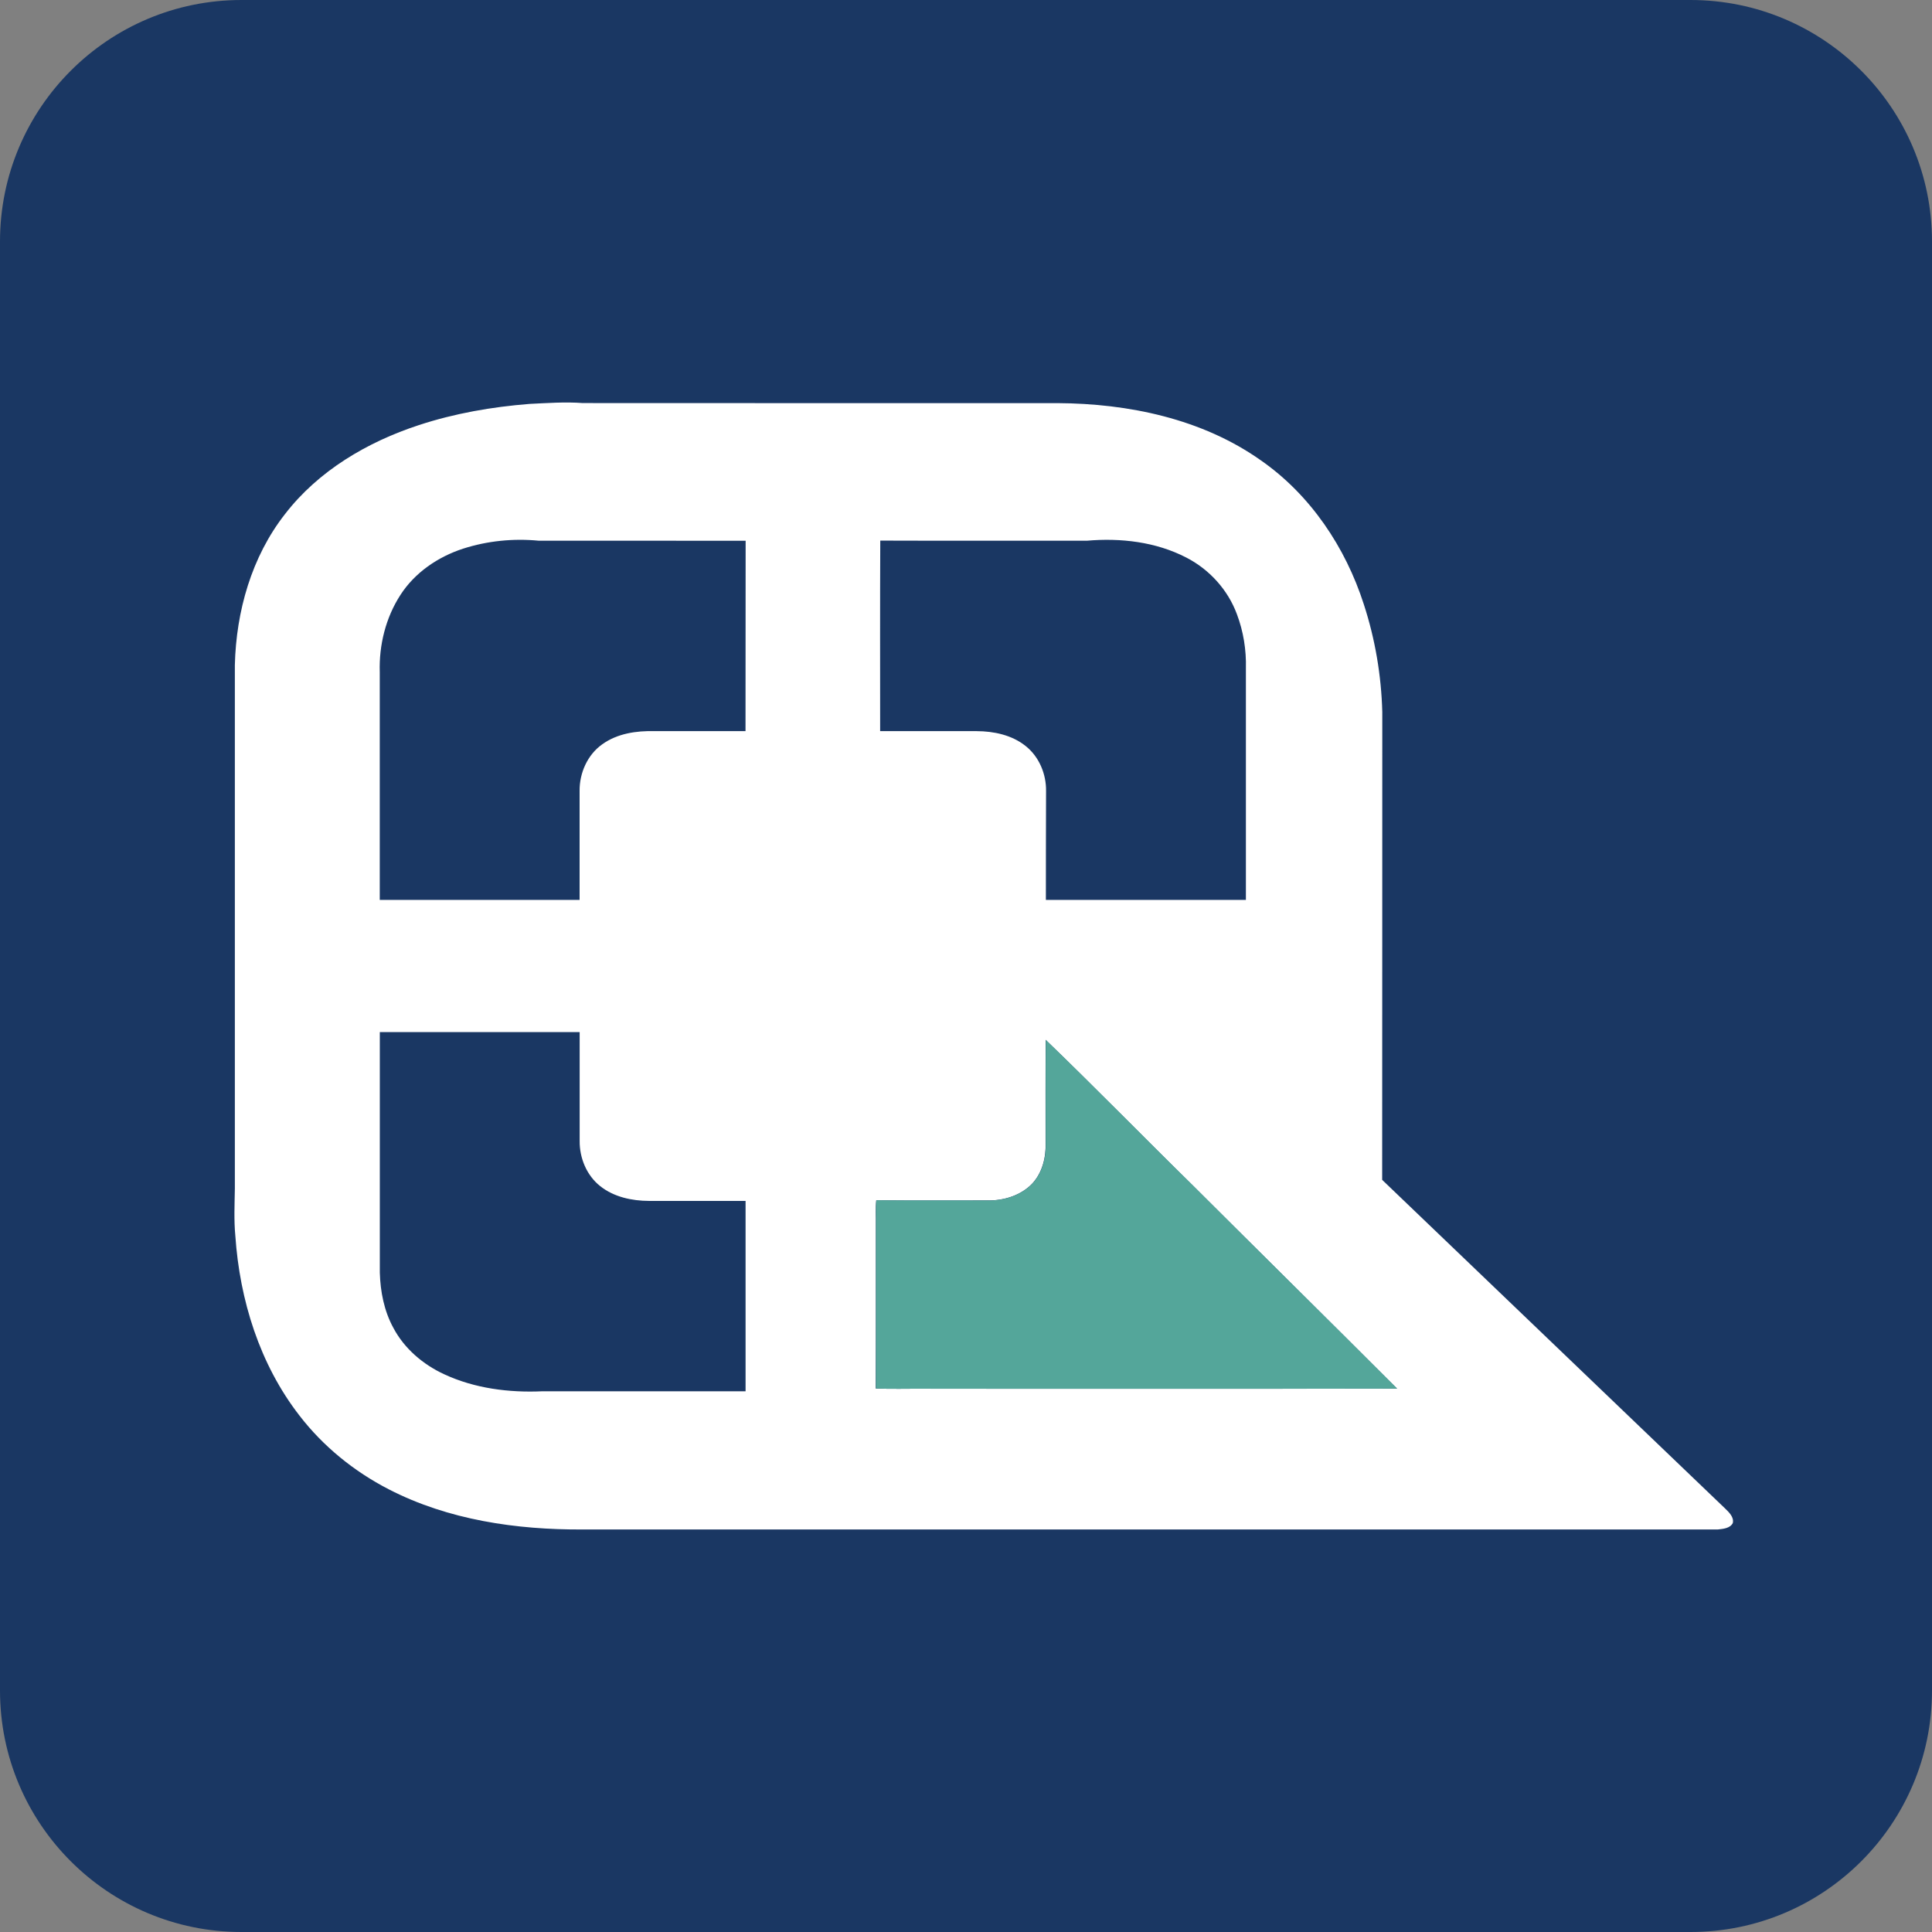 <svg width="32" height="32" viewBox="0 0 32 32" fill="none" xmlns="http://www.w3.org/2000/svg">
<rect x="0" y="0" width="32" height="32" fill="#808080" stroke="none"/>
<g clip-path="url(#clip0_3552_7570)">
<path d="M32 0H0V32H32V0Z" fill="#1A3763"/>
<path d="M8.771 6.69C9.065 6.676 9.359 6.654 9.653 6.676C12.273 6.679 14.893 6.676 17.513 6.677C18.691 6.683 19.91 6.936 20.884 7.625C21.705 8.196 22.286 9.066 22.589 10.009C22.777 10.585 22.879 11.189 22.895 11.794C22.893 14.377 22.896 16.959 22.893 19.542C24.786 21.358 26.683 23.172 28.576 24.988C28.639 25.05 28.724 25.13 28.7 25.228C28.654 25.315 28.54 25.323 28.452 25.333C22.186 25.332 15.92 25.333 9.654 25.333C8.554 25.339 7.425 25.176 6.438 24.667C5.865 24.372 5.352 23.956 4.959 23.445C4.3 22.596 3.97 21.53 3.898 20.47C3.873 20.209 3.886 19.946 3.89 19.684C3.89 16.794 3.89 13.903 3.89 11.012C3.912 10.125 4.166 9.224 4.719 8.517C5.272 7.798 6.085 7.32 6.938 7.041C7.531 6.846 8.15 6.739 8.771 6.69ZM7.669 9.088C7.254 9.223 6.871 9.484 6.633 9.853C6.389 10.229 6.276 10.685 6.29 11.131C6.29 12.389 6.29 13.647 6.29 14.905C7.393 14.905 8.496 14.906 9.6 14.905V13.103C9.596 12.806 9.729 12.502 9.975 12.328C10.223 12.149 10.54 12.102 10.84 12.11C11.343 12.11 11.845 12.11 12.348 12.11C12.351 11.059 12.347 10.008 12.35 8.957C11.208 8.954 10.066 8.957 8.925 8.956C8.503 8.915 8.072 8.958 7.669 9.088ZM14.58 8.955C14.575 10.006 14.578 11.058 14.578 12.11C15.111 12.111 15.644 12.11 16.176 12.11C16.461 12.111 16.76 12.174 16.986 12.355C17.211 12.532 17.33 12.82 17.326 13.102C17.326 13.703 17.321 14.304 17.323 14.905C18.428 14.906 19.532 14.905 20.636 14.905V11.07C20.644 10.766 20.595 10.459 20.487 10.173C20.338 9.769 20.03 9.43 19.647 9.234C19.144 8.974 18.56 8.907 18.002 8.956C16.861 8.955 15.721 8.958 14.581 8.954L14.58 8.955ZM6.291 17.095C6.29 18.423 6.291 19.75 6.291 21.079C6.3 21.394 6.362 21.713 6.515 21.993C6.696 22.336 7.006 22.6 7.357 22.762C7.862 22.997 8.431 23.069 8.984 23.044C10.106 23.045 11.228 23.044 12.349 23.044C12.349 21.993 12.35 20.942 12.349 19.891C11.816 19.891 11.283 19.891 10.751 19.891C10.466 19.89 10.167 19.826 9.941 19.646C9.716 19.468 9.598 19.179 9.601 18.897V17.095C8.498 17.095 7.395 17.095 6.292 17.095H6.291ZM17.319 17.224C17.316 17.792 17.318 18.359 17.318 18.925C17.327 19.167 17.265 19.422 17.097 19.604C16.908 19.801 16.627 19.887 16.359 19.883C15.744 19.881 15.129 19.887 14.513 19.88C14.499 20.017 14.51 20.154 14.507 20.292C14.506 21.194 14.509 22.096 14.505 22.998C14.766 23.008 15.028 23 15.29 23.002C17.906 23 20.523 23.005 23.139 23C22.015 21.875 20.883 20.759 19.757 19.636C18.941 18.836 18.142 18.017 17.32 17.224H17.319Z" fill="white"/>
<path d="M17.323 17.225C18.146 18.017 18.944 18.836 19.76 19.636C20.885 20.759 22.017 21.875 23.142 23C20.525 23.006 17.909 23.001 15.292 23.002C15.03 23 14.769 23.008 14.508 22.998C14.512 22.096 14.508 21.194 14.509 20.292C14.513 20.154 14.502 20.016 14.516 19.88C15.132 19.887 15.747 19.88 16.362 19.884C16.63 19.887 16.912 19.801 17.099 19.604C17.268 19.422 17.33 19.167 17.321 18.925C17.321 18.358 17.318 17.791 17.322 17.225H17.323Z" fill="#54A69A"/>
</g>
<defs>
<clipPath id="clip0_3552_7570">
<path d="M0 4C0 1.791 1.791 0 4 0H28C30.209 0 32 1.791 32 4V28C32 30.209 30.209 32 28 32H4C1.791 32 0 30.209 0 28V4Z" fill="white"/>
</clipPath>
</defs>
</svg>
